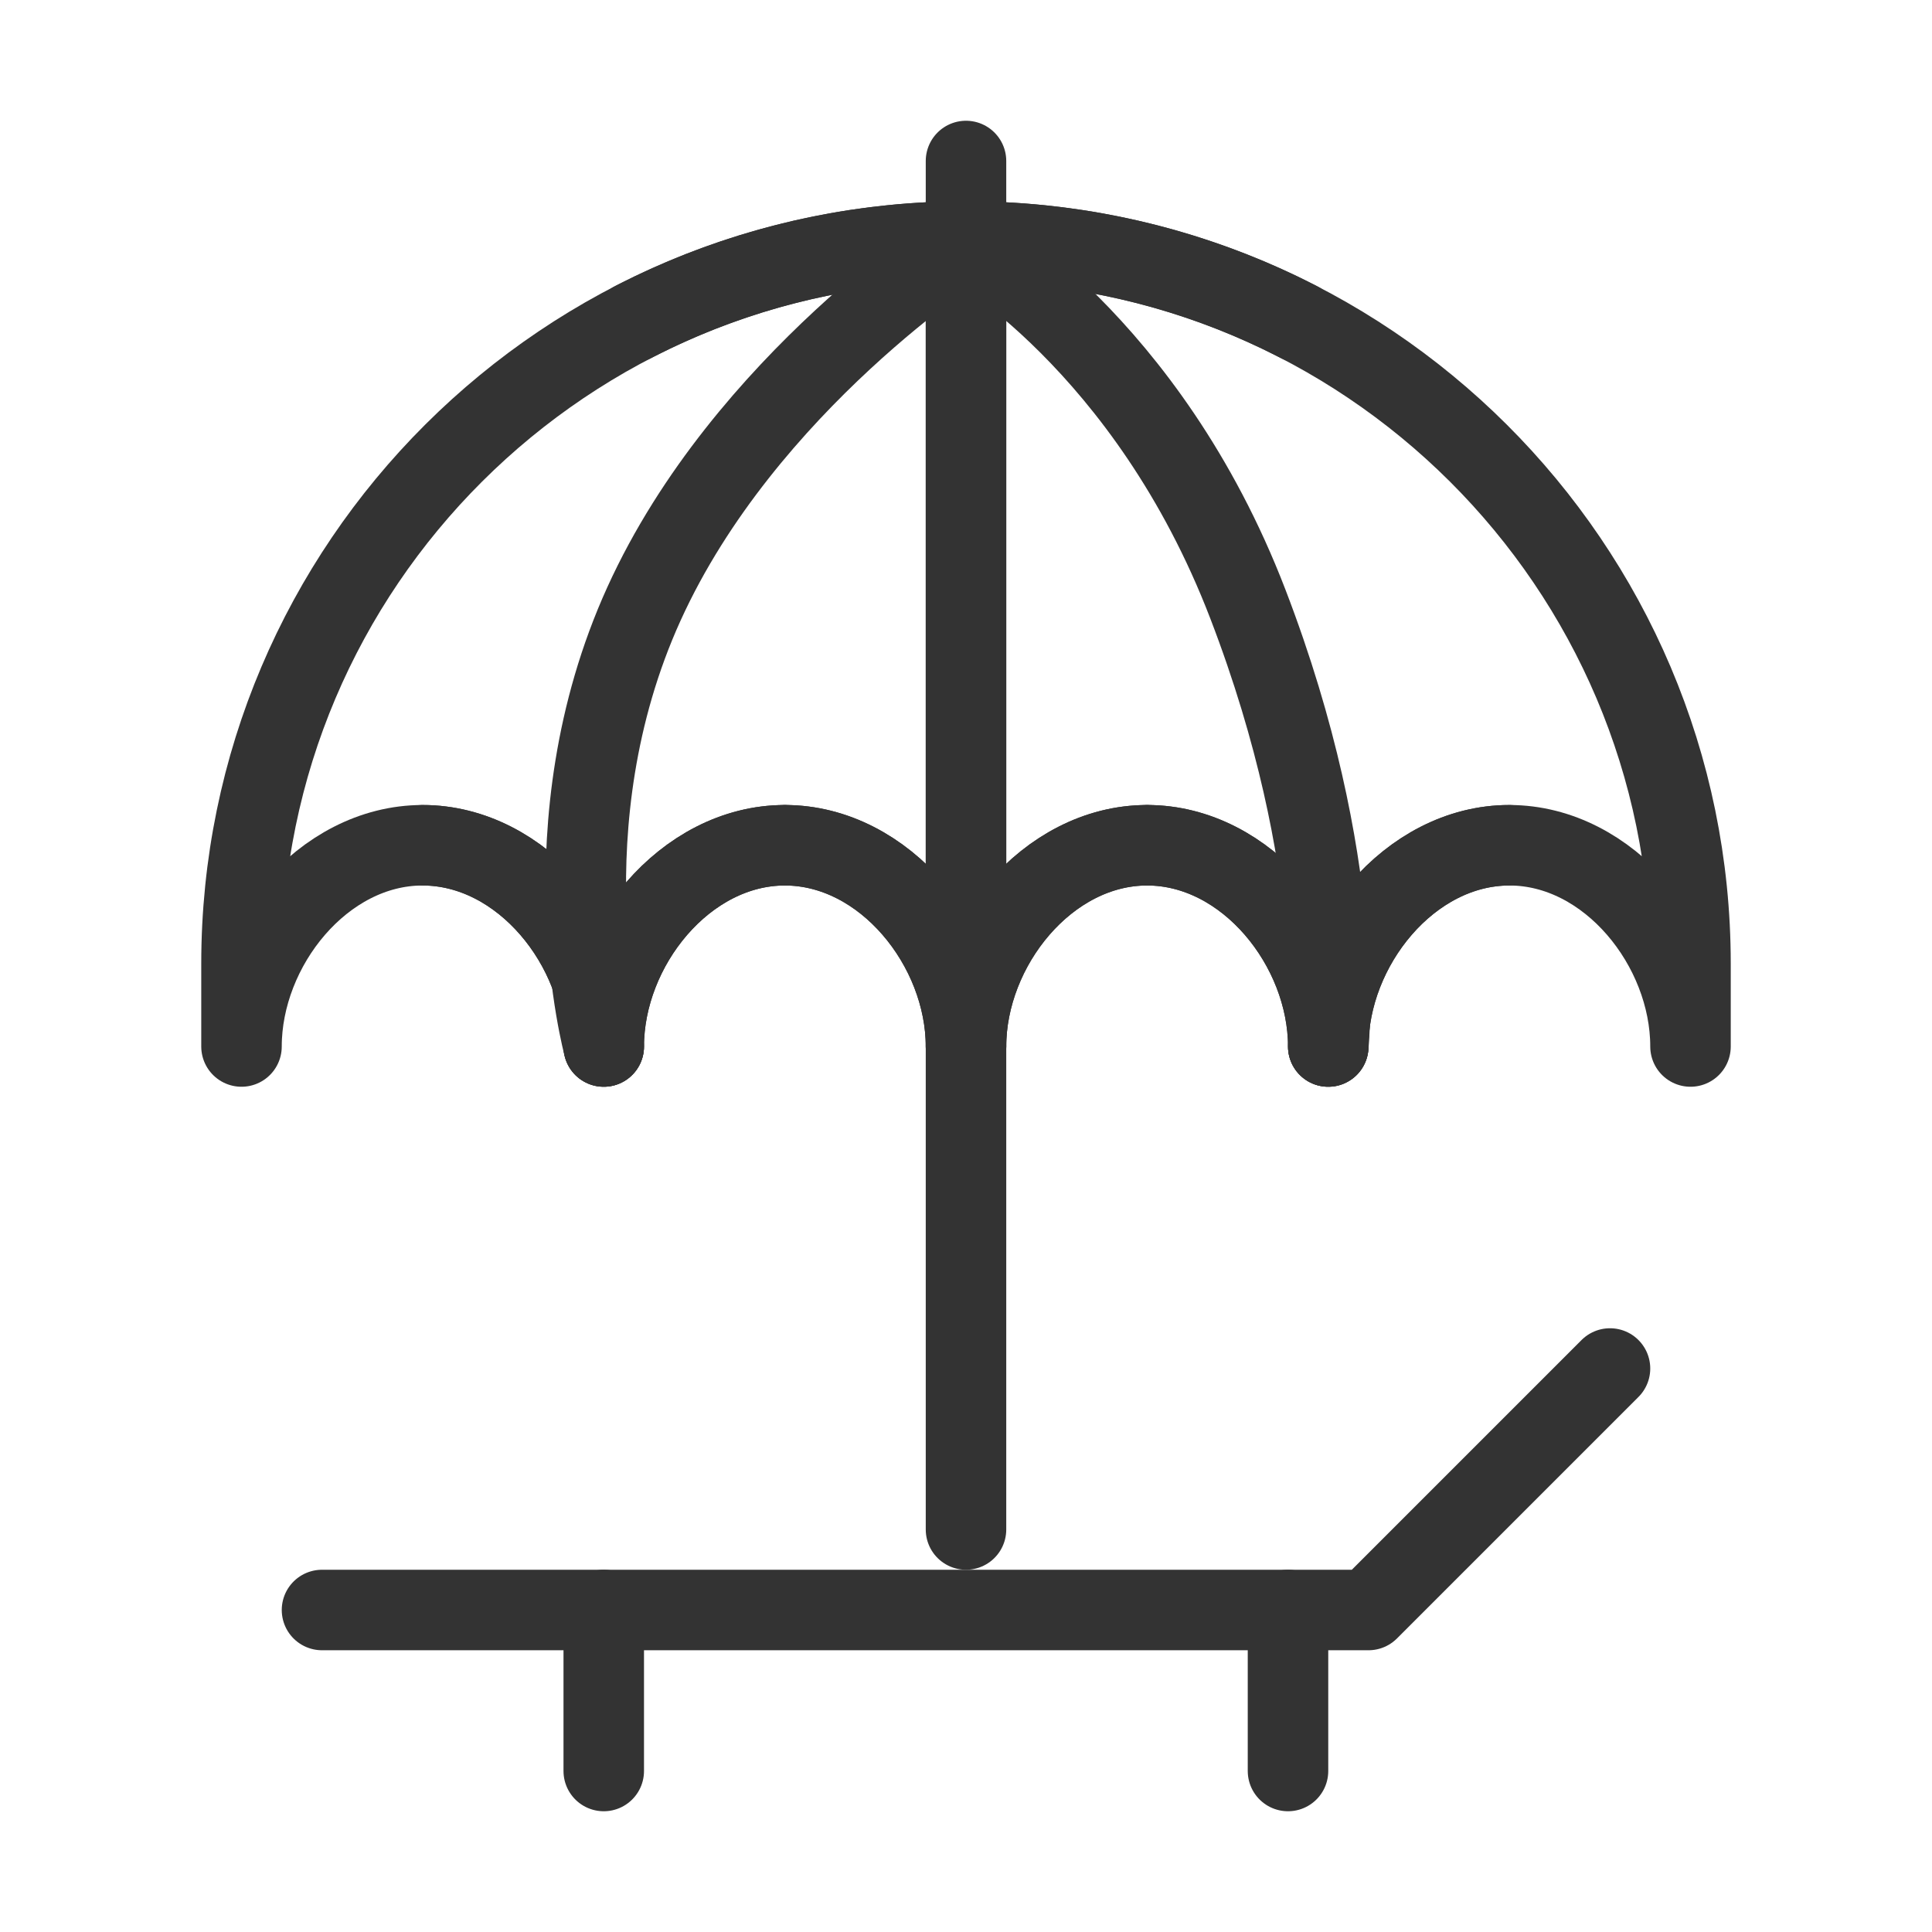 <svg width="48" height="48" viewBox="0 0 48 48" fill="none" xmlns="http://www.w3.org/2000/svg"><path d="M24 26V38" stroke="#333" stroke-width="2" stroke-linecap="round" stroke-linejoin="round"/><path d="M24 6V26" stroke="#333" stroke-width="2" stroke-linecap="round" stroke-linejoin="round"/><path d="M24 4V6" stroke="#333" stroke-width="2" stroke-linecap="round" stroke-linejoin="round"/><path d="M8 40H34L40 34" stroke="#333" stroke-width="2" stroke-linecap="round" stroke-linejoin="round"/><path d="M15 40V44" stroke="#333" stroke-width="2" stroke-linecap="round" stroke-linejoin="round"/><path d="M32 40V44" stroke="#333" stroke-width="2" stroke-linecap="round" stroke-linejoin="round"/><path d="M24 6C14.059 6 6 14.034 6 23.944V26C6 23.522 8.015 21 10.5 21C12.985 21 15 23.522 15 26C15 23.522 17.015 21 19.5 21C21.985 21 24 23.522 24 26C24 23.522 26.015 21 28.5 21C30.985 21 33 23.522 33 26C33 23.522 35.015 21 37.5 21C39.985 21 42 23.522 42 26V23.944C42 14.034 33.941 6 24 6Z" fill="none" stroke="#333" stroke-width="2" stroke-linecap="round" stroke-linejoin="round"/><path d="M15 26C15 26 13.5 20.5 16 15C18.501 9.5 24 6 24 6" stroke="#333" stroke-width="2" stroke-linecap="round" stroke-linejoin="round"/><path d="M33 26C33 26 33.501 21.5 31 15C28.5 8.5 24 6 24 6" stroke="#333" stroke-width="2" stroke-linecap="round" stroke-linejoin="round"/><path d="M24 25V6" stroke="#333" stroke-width="2" stroke-linecap="round" stroke-linejoin="round"/><path d="M28.5 21C30.985 21 33 23.522 33 26C33 23.522 35.015 21 37.5 21" stroke="#333" stroke-width="2" stroke-linecap="round" stroke-linejoin="round"/><path d="M28.5 21C26.015 21 24 23.522 24 26C24 23.522 21.985 21 19.5 21" stroke="#333" stroke-width="2" stroke-linecap="round" stroke-linejoin="round"/><path d="M10.5 21C12.985 21 15 23.522 15 26C15 23.522 17.015 21 19.5 21" stroke="#333" stroke-width="2" stroke-linecap="round" stroke-linejoin="round"/><path d="M15.733 8C18.209 6.722 21.02 6 24 6C26.98 6 29.791 6.722 32.266 8" stroke="#333" stroke-width="2" stroke-linecap="round" stroke-linejoin="round"/></svg>